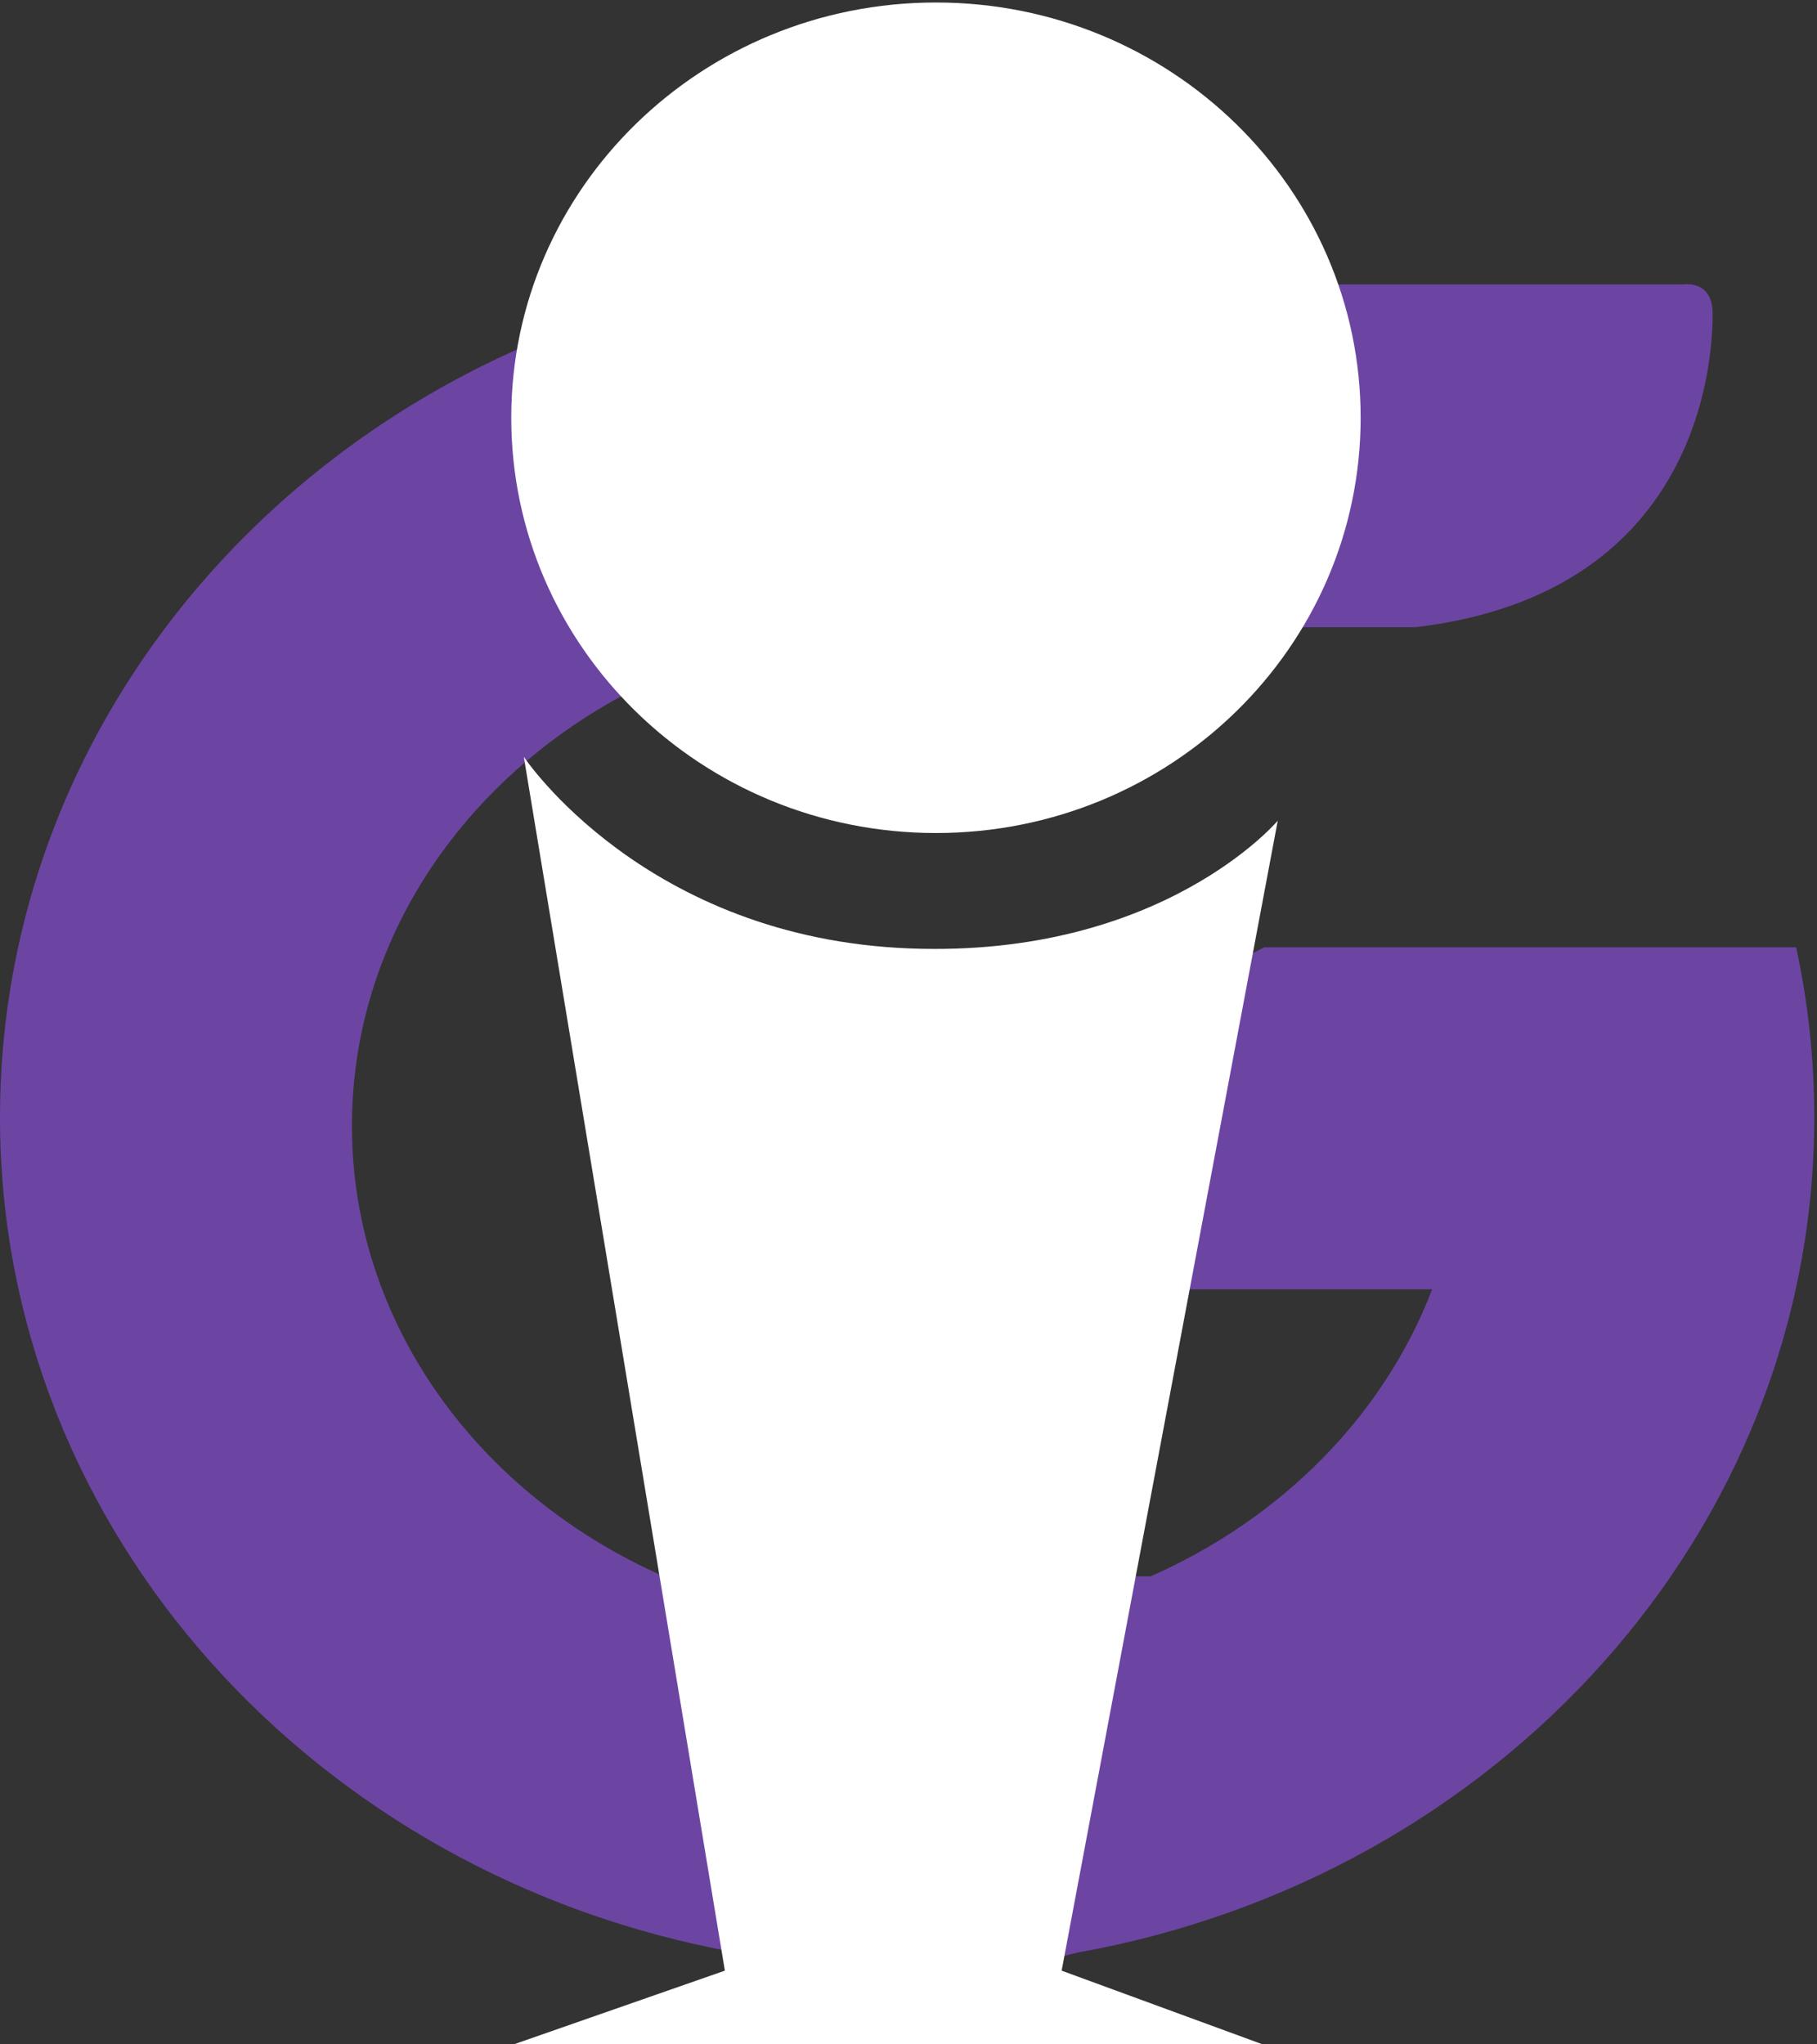 <svg width="32px" height="36px" viewBox="0 0 32 36" version="1.1" xmlns="http://www.w3.org/2000/svg" xmlns:xlink="http://www.w3.org/1999/xlink">
  <rect x="0" y="0" width="32" height="36" fill="#333333" stroke="none"/>
  <desc>Created with Sketch.</desc>
  <defs></defs>
  <g id="Symbols" stroke="none" stroke-width="1" fill="none" fill-rule="evenodd">
    <g id="Logo">
      <g>
        <g id="Group-3" transform="translate(0, 5)" fill="#6C45A3">
          <path d="M29.638,0.008 L23.565,0.008 L9.21,1.108 C3.769,3.495 0,8.672 0,14.675 C0,21.976 5.576,28.056 12.955,29.38 L16.5,29.992 C16.554,29.983 18.941,29.39 18.995,29.38 C26.375,28.057 31.952,21.976 31.952,14.675 C31.952,13.65 31.842,12.649 31.633,11.682 L22.261,11.682 L17.635,14.114 L17.635,17.566 L20.952,17.704 L25.222,17.704 C24.374,19.922 22.574,21.74 20.263,22.759 L11.705,22.766 C8.445,21.335 6.198,18.317 6.198,14.826 C6.198,11.572 8.15,8.73 11.054,7.2 L22.964,6.045 L24.924,6.045 C30.075,5.441 30.162,1.126 30.162,0.522 C30.162,0.057 29.851,0.004 29.709,0.004 C29.666,0.004 29.638,0.008 29.638,0.008" id="Fill-1"></path>
        </g>
        <g id="Group-8" transform="translate(9, 0)" fill="#FFFFFF">
          <path d="M14.963,7.356 C14.963,11.395 11.614,14.669 7.484,14.669 C3.353,14.669 0.004,11.395 0.004,7.356 C0.004,3.318 3.353,0.044 7.484,0.044 C11.614,0.044 14.963,3.318 14.963,7.356" id="Fill-4"></path>
          <path d="M0.225,13.327 C0.225,13.327 2.35,16.529 7.041,16.702 C11.467,16.866 13.503,14.452 13.503,14.452 L9.697,34.702 L13.237,36 L0.048,36 L3.766,34.702 L0.225,13.327 Z" id="Fill-6"></path>
        </g>
      </g>
    </g>
  </g>
</svg>
